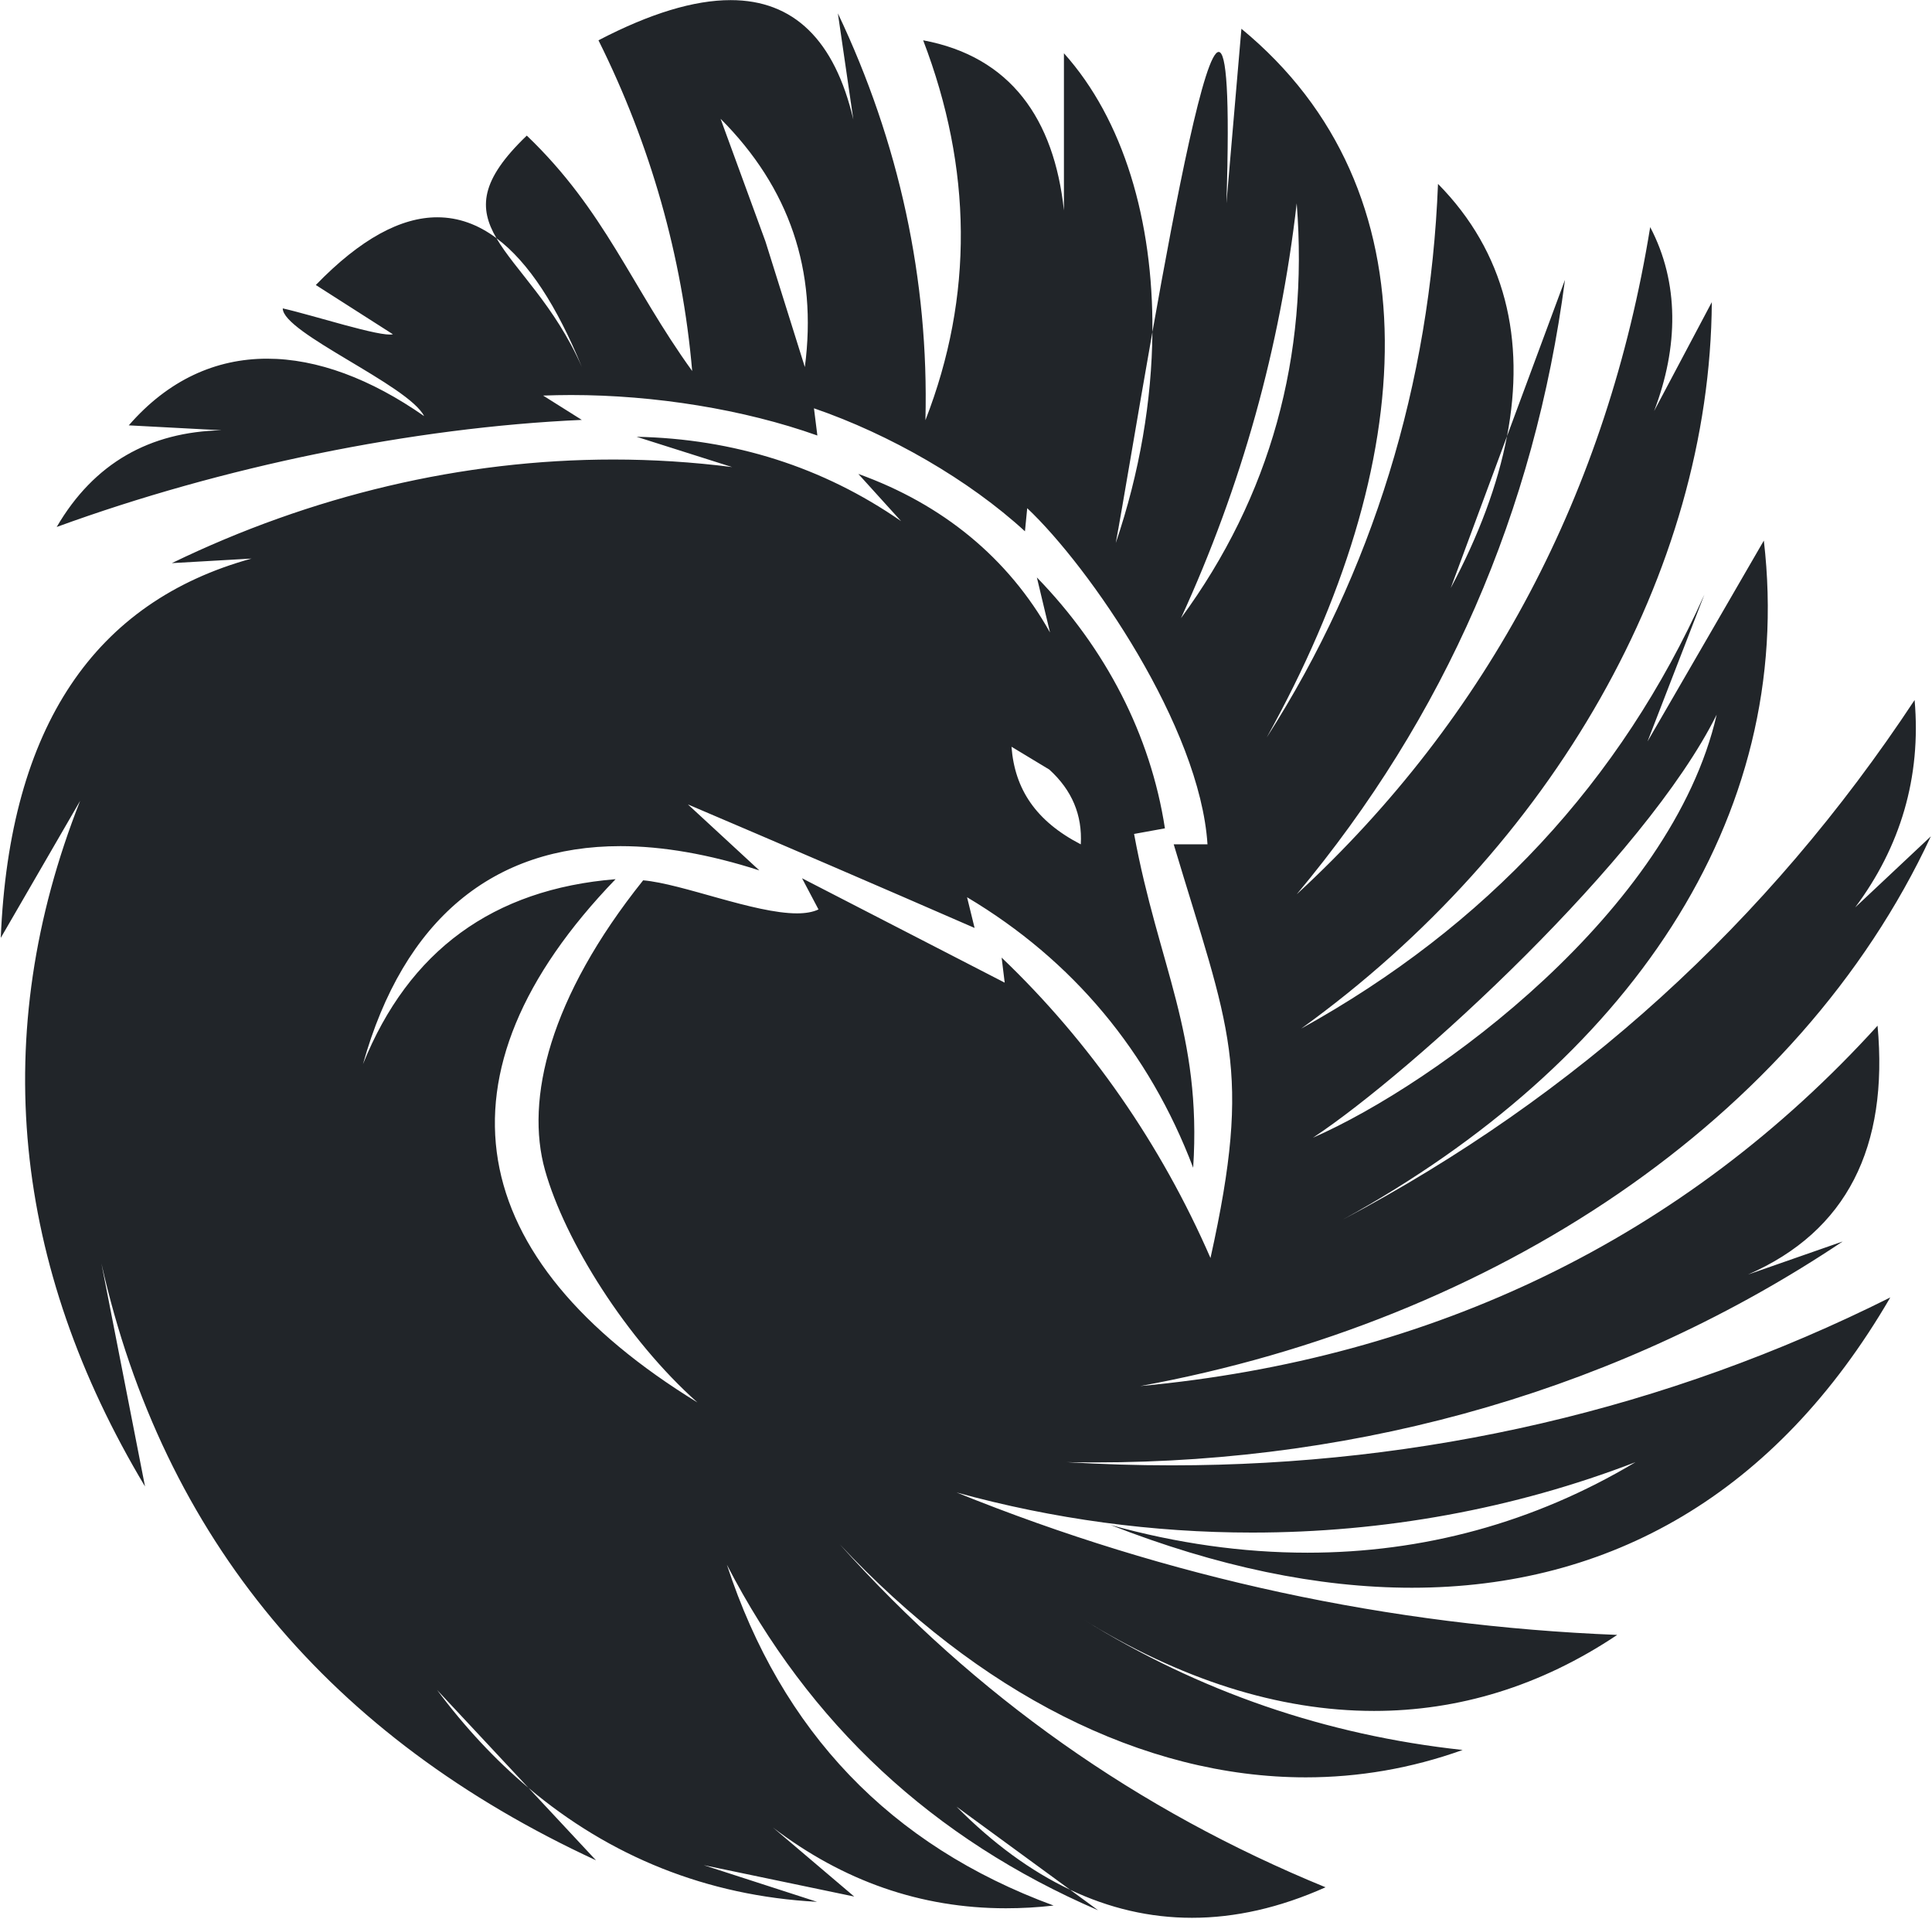 <svg xmlns="http://www.w3.org/2000/svg" viewBox="0 0 290 288"><path fill="#212529" d="m157.51 115.51c3.4 3.09 4.97 6.83 4.72 11.22-6.72-3.47-9.92-8.26-10.4-14.65l5.68 3.43zm19.76-22.728c9.09-19.838 14.88-40.591 17.37-62.266 1.81 22.982-3.93 43.966-17.37 62.266zm-56.46-37.692l-5.91-18.842-6.74-18.422c10.34 10.359 14.56 22.779 12.65 37.264zm136.87 52.17c-6.74 29.47-42.06 55.39-60.6 63.5 14.96-9.88 49.88-41.9 60.6-63.5zm-9.4-45.55c3.69-9.648 3.79-19.303-0.58-27.623-6.4 39.514-24.14 73.483-53.06 100.14 22.29-26.67 35.71-57.519 40.27-92.23l-8.7 23.464c-1.4 7.31-4.27 14.973-8.45 22.799l8.45-22.799c2.78-14.486-0.24-27.603-10.36-37.861-1.18 29.92-9.8 58.248-25.71 83.087 22.94-41.303 25.59-82.166-3.8-106.37l-2.25 26.196c0.52-16.363-0.01-22.718-1.16-22.718-2.12-0.007-6.35 21.722-9.95 42.035-0.08 10.244-1.9 21.085-5.5 31.668 1.03-5.515 3.13-18.287 5.5-31.668 0.14-16.736-4.36-31.899-13.28-41.839v23.586c-1.48-13.734-8-23.078-21.13-25.53 7.36 19.208 7.6 38.389 0.34 57.022 0.54-21.051-3.95-41.716-13.14-61.067l2.32 15.936c-2.81-11.952-8.96-17.921-18.41-17.921-5.5-0.007-12.114 2.005-19.847 6.03 7.794 15.638 12.587 32.468 14.067 49.637-9.177-12.704-13.061-24.073-24.826-35.334-7.051 6.755-7.192 10.881-4.558 15.394 4.862 3.624 9.11 10.271 12.825 19.343-4.079-9.302-10.023-14.54-12.825-19.343-2.749-2.053-5.707-3.131-8.868-3.131-5.43-0.006-11.495 3.198-18.242 10.163l11.569 7.392c-1.736 0.488-12.049-2.879-16.533-3.882 0 3.679 18.87 11.512 21.22 16.166-7.996-5.583-16.047-8.618-23.57-8.618-7.686 0-14.818 3.171-20.761 10.007l13.933 0.739c-10.752 0.237-19.141 4.892-24.753 14.513 24.759-9.039 53.355-14.94 78.817-16.072l-5.802-3.651c1.378-0.048 2.783-0.082 4.187-0.082 12.535 0 25.927 2.141 36.977 6.078l-0.51-4.086c11.4 3.916 23.29 10.766 31.67 18.463l0.34-3.469c9.34 8.802 25.93 32.813 27.06 50.453h-5.07c8.35 27.88 11.87 33.45 5.52 62.09-7.41-17.02-18.05-32.39-31.35-45.09l0.46 3.76-30.42-15.67 2.47 4.68c-0.86 0.41-1.96 0.59-3.23 0.59-6.44 0-17.21-4.45-23.09-4.96-14.082 17.61-17.722 32.88-14.73 43.51 2.992 10.64 12.238 25.39 22.88 34.86-35.145-21.57-40.602-49.18-12.29-78.54-18.364 1.5-31.041 10.7-37.916 27.76 6.126-21.85 19.633-32.72 38.652-32.72 6.355 0 13.314 1.22 20.844 3.64l-10.72-9.9c14.37 6.12 28.72 12.3 43.03 18.54l-1.13-4.61c15.91 9.48 27.34 23.21 33.94 40.6 1.31-20.1-5.22-30.3-8.87-50.1l4.63-0.84c-2.16-14.04-8.9-27.035-19.22-37.659l1.97 8.259c-6.28-11.213-16.17-19.269-28.77-23.795l6.42 7.087c-11.73-8.144-25.14-12.365-39.706-12.663l14.336 4.546c-5.92-0.752-11.871-1.132-17.815-1.132-22.679 0-45.344 5.407-66.281 15.55l11.961-0.684c-23.47 6.47-36.329 25.121-37.639 56.931l11.914-20.57c-13.846 35.07-10.077 69.82 9.739 102.91l-6.545-33.47c9.307 41.33 34.357 71.13 74.238 89.58l-10.144-10.88c-4.971-4.19-9.55-9.1-13.711-14.69l13.711 14.69c12.204 10.29 26.772 16.23 43.322 17.11l-17-5.5 22.58 4.71-12.17-10.34c10.48 7.99 22.13 12.1 34.94 12.1 2.35 0 4.73-0.13 7.16-0.41-24.53-9.02-40.84-26.12-49.04-51.15 12.36 23.92 30.96 41.19 55.72 51.86l-4.2-3.08c-5.93-2.81-11.62-6.99-17.05-12.47l17.05 12.47c5.87 2.78 11.96 4.21 18.29 4.21 6.47 0 13.16-1.5 20.05-4.58-28.23-11.56-52.53-28.72-72.92-51.48 20.72 22.15 45.4 34.98 69.95 34.98 7.9 0 15.8-1.33 23.55-4.11-20.54-2.23-39.55-8.77-57-19.63 14.51 8.99 29.31 13.77 43.7 13.77 12.63 0 24.95-3.68 36.5-11.41-34.22-1.37-67.33-8.51-99.17-21.38 14.55 4.01 29.51 6.02 44.38 6.02 19.71 0 39.27-3.53 57.54-10.57-15.28 9.14-31.97 13.59-49.25 13.59-9.72 0-19.61-1.4-29.55-4.16 15.92 6.23 31.11 9.42 45.23 9.42 29.71 0 54.69-14.1 71.81-43.57-33.54 16.8-70.16 25.2-107.85 25.2-5.24 0-10.49-0.16-15.76-0.48 1.42 0.02 2.84 0.04 4.25 0.04 40.38 0 79.27-11.12 112.21-33.16l-14.2 4.96c14.85-6.49 21.11-19.15 19.44-37.35-29.02 31.97-66.84 50.02-110.67 54.09 53.11-9.72 98.82-39.88 118.67-82.51l-11.36 10.67c6.76-9.05 9.94-19.52 8.92-31.13-22.11 33.49-50.77 59.42-85.8 77.97 42.51-23.38 68.05-60 63.17-101.9l-17.46 30.15 8.53-22.031c-12.57 28.041-32.74 49.751-60.52 65.131 37.76-27.24 61.39-68.539 61.64-109.04l-8.67 16.36z"/></svg>
